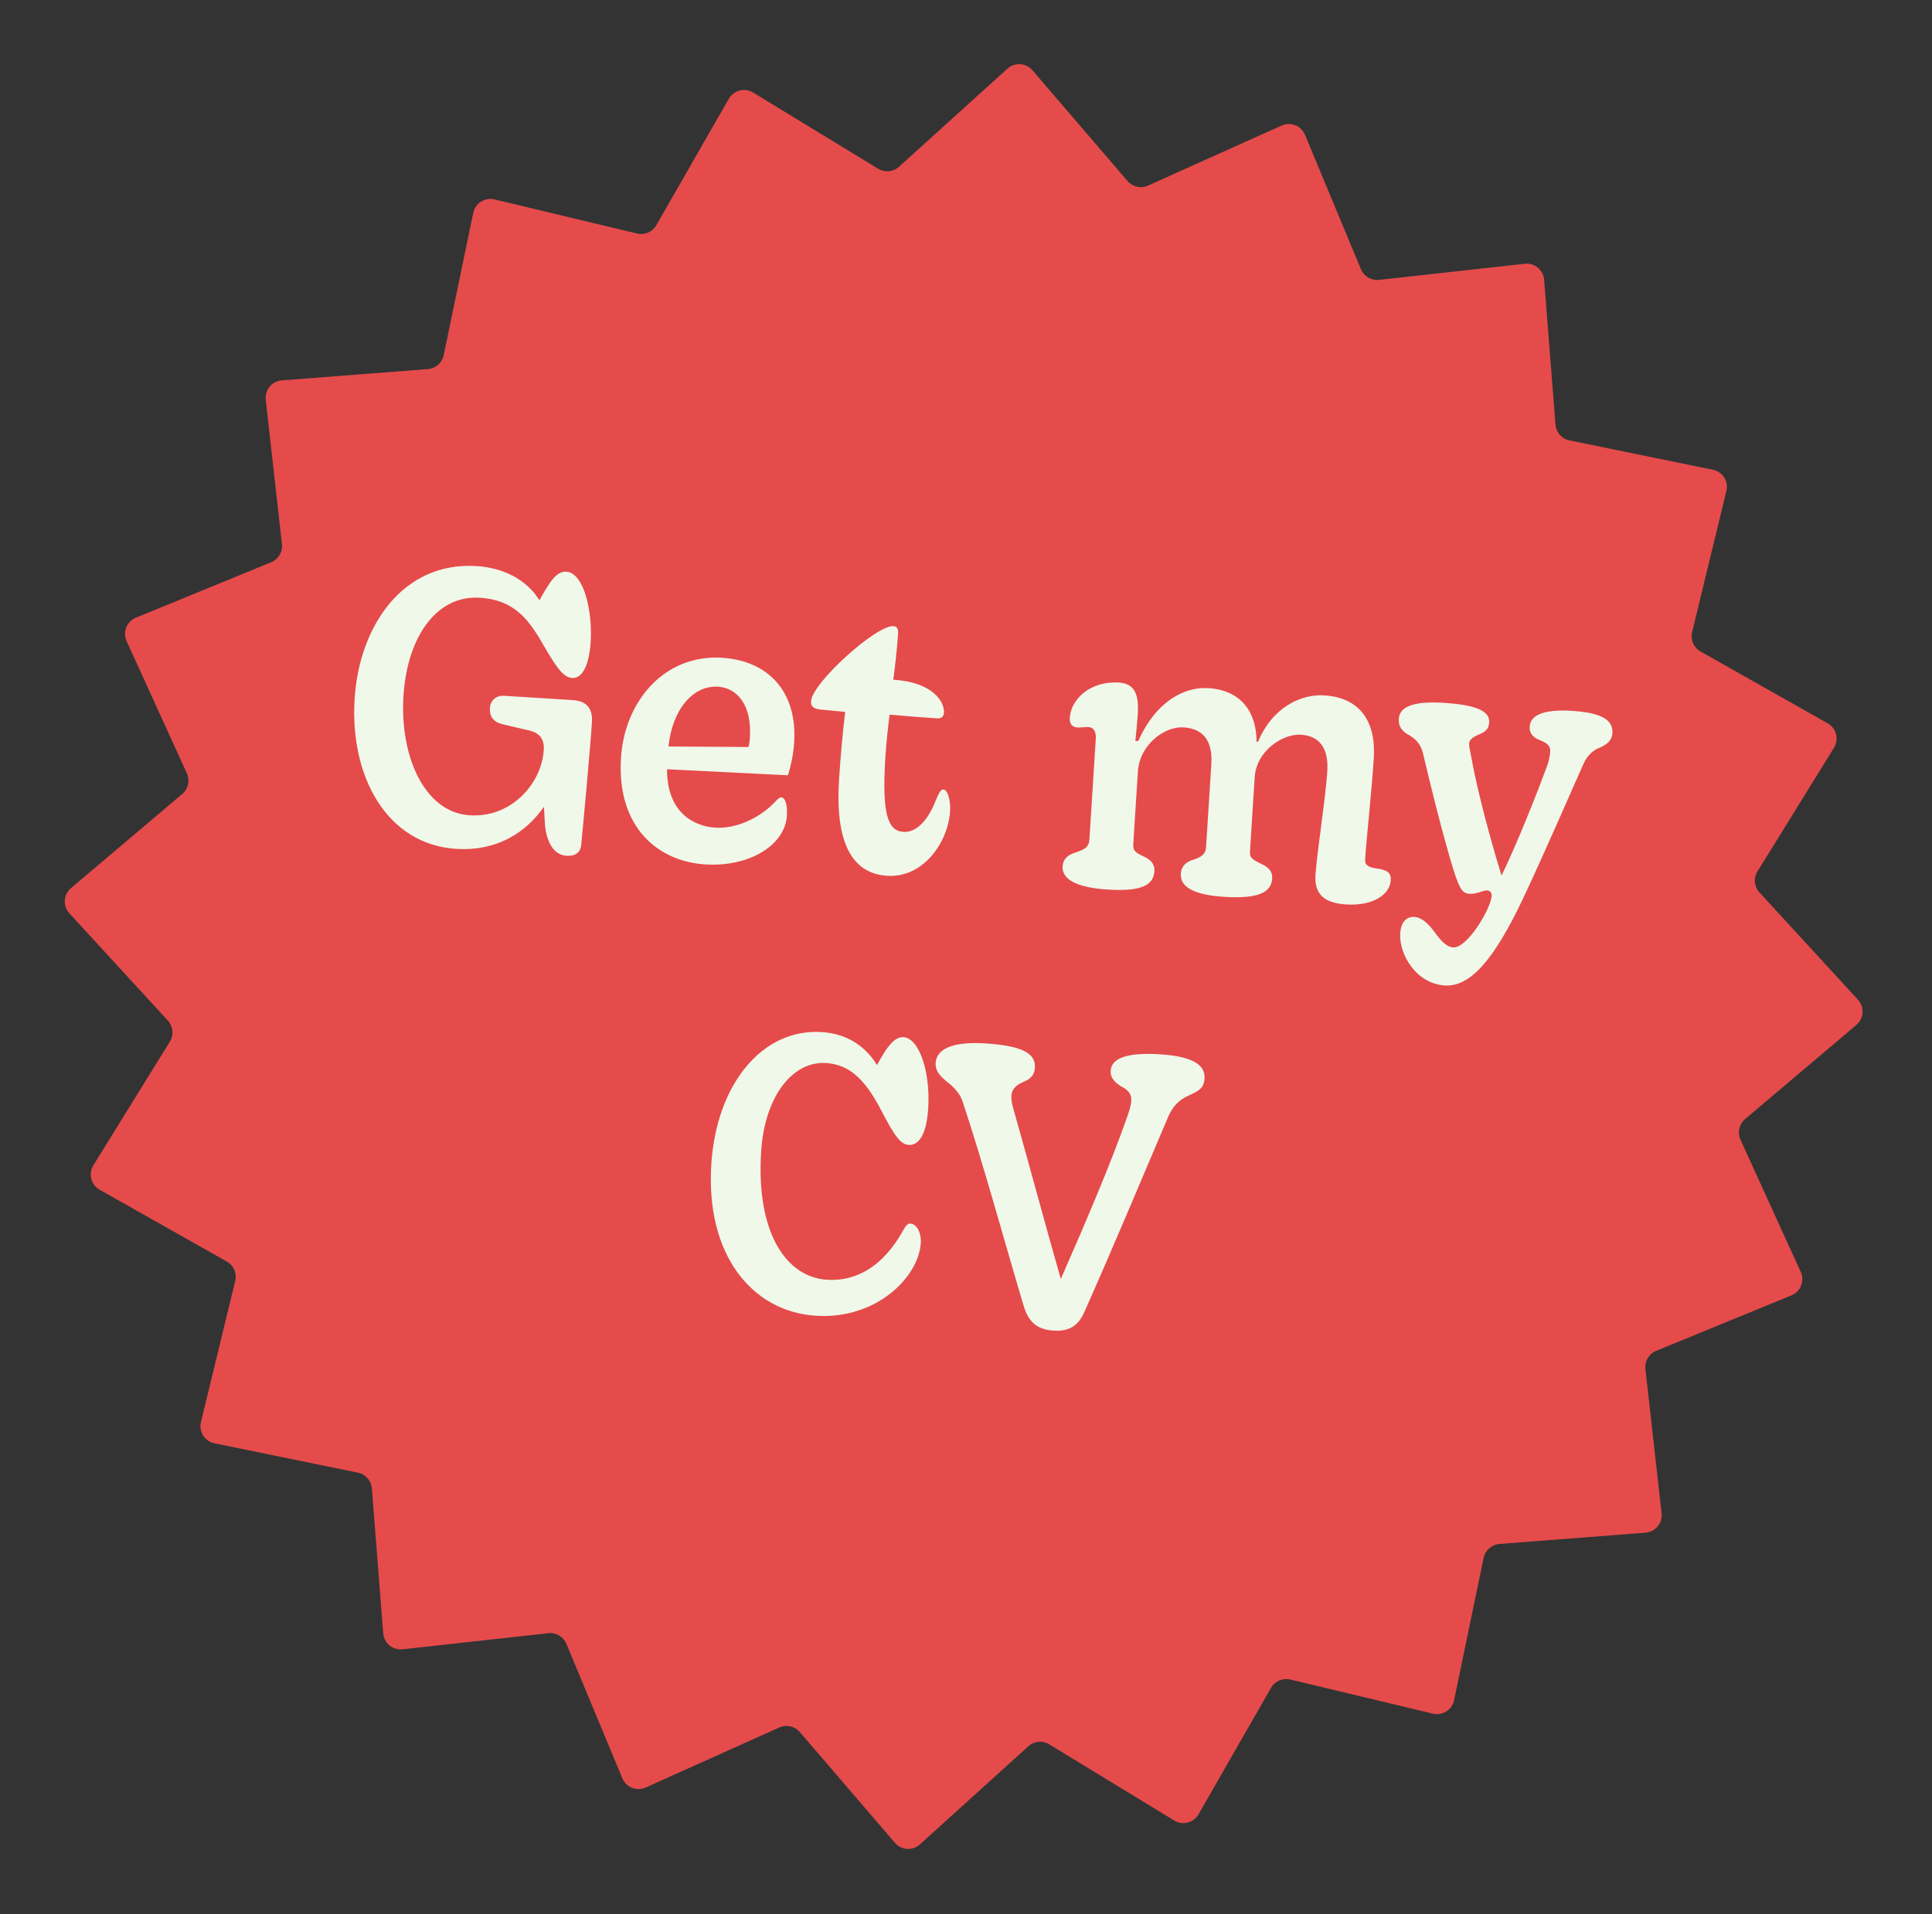 <svg width="331" height="328" viewBox="0 0 331 328" fill="none" xmlns="http://www.w3.org/2000/svg">
<rect x="0" y="0" width="331" height="328" fill="#333333" stroke="none"/>
<path d="M172.59 11.768C173.841 10.636 175.78 10.757 176.879 12.036L193.179 31.019C194.045 32.027 195.471 32.344 196.684 31.799L219.581 21.51C221.122 20.818 222.93 21.533 223.579 23.092L233.164 46.126C233.676 47.355 234.937 48.099 236.261 47.953L261.231 45.192C262.914 45.006 264.417 46.249 264.549 47.937L266.493 72.756C266.597 74.089 267.57 75.191 268.88 75.458L293.464 80.488C295.128 80.829 296.176 82.481 295.775 84.132L289.903 108.311C289.587 109.614 290.174 110.969 291.341 111.628L313.132 123.94C314.615 124.777 315.102 126.679 314.206 128.128L301.1 149.313C300.392 150.457 300.532 151.93 301.44 152.92L318.318 171.297C319.47 172.552 319.346 174.515 318.044 175.617L298.979 191.749C297.953 192.618 297.629 194.063 298.186 195.285L308.514 217.934C309.22 219.483 308.497 221.309 306.92 221.956L283.747 231.459C282.505 231.968 281.752 233.239 281.901 234.571L284.674 259.29C284.864 260.977 283.615 262.487 281.921 262.618L256.896 264.549C255.563 264.652 254.458 265.624 254.186 266.933L249.124 291.314C248.78 292.973 247.133 294.019 245.486 293.625L221.062 287.779C219.766 287.469 218.421 288.051 217.758 289.207L205.341 310.866C204.5 312.332 202.616 312.817 201.175 311.938L179.757 298.881C178.622 298.189 177.167 298.327 176.181 299.219L157.613 316.024C156.361 317.157 154.423 317.036 153.324 315.756L137.024 296.774C136.158 295.766 134.732 295.448 133.519 295.993L110.622 306.282C109.08 306.975 107.272 306.26 106.624 304.701L97.038 281.667C96.527 280.438 95.266 279.694 93.941 279.84L68.972 282.6C67.288 282.787 65.786 281.544 65.654 279.856L63.71 255.036C63.606 253.704 62.632 252.602 61.323 252.334L36.739 247.305C35.075 246.964 34.026 245.311 34.427 243.66L40.299 219.482C40.616 218.178 40.029 216.824 38.862 216.164L17.07 203.853C15.588 203.016 15.101 201.113 15.997 199.665L29.103 178.479C29.81 177.336 29.671 175.862 28.762 174.873L11.885 156.495C10.732 155.24 10.857 153.278 12.159 152.176L31.223 136.043C32.25 135.175 32.574 133.73 32.016 132.508L21.689 109.859C20.982 108.31 21.706 106.483 23.282 105.837L46.456 96.334C47.697 95.825 48.451 94.554 48.301 93.221L45.528 68.503C45.339 66.815 46.588 65.306 48.282 65.175L73.307 63.244C74.64 63.141 75.745 62.169 76.016 60.86L81.078 36.478C81.422 34.82 83.07 33.774 84.717 34.168L109.141 40.013C110.436 40.323 111.782 39.742 112.444 38.586L124.862 16.926C125.702 15.46 127.586 14.976 129.028 15.855L150.446 28.912C151.58 29.603 153.035 29.465 154.021 28.573L172.59 11.768Z" fill="#E54B4B"/>
<path d="M86.375 119.223C84.906 119.132 84.01 120.102 83.934 121.315C83.849 122.657 84.427 123.655 86.003 124.074L90.869 125.211C92.506 125.698 93.279 126.644 93.158 128.56C92.81 134.053 87.806 140.153 80.46 139.695C72.731 139.212 68.468 129.583 69.124 119.236C69.763 109.144 74.772 101.955 82.181 102.417C87.675 102.76 90.319 105.555 93.141 110.604C95.629 114.864 96.642 116.081 98.047 116.169C99.964 116.289 100.976 113.466 101.195 110.017C101.535 104.652 100.023 98.145 97.021 97.958C95.297 97.85 94.149 99.766 92.414 102.864C90.791 100.134 87.248 97.347 81.627 96.996C69.044 96.21 61.548 107.221 60.755 119.739C59.905 133.153 66.355 144.713 78.171 145.451C85.006 145.878 90.011 142.792 93.185 138.245L93.37 141.399C93.731 144.82 95.162 146.512 97.079 146.632C98.548 146.724 99.423 146.073 99.564 144.863C99.914 141.358 101.147 127.969 101.41 123.818C101.572 121.263 100.427 120.101 98.064 119.953L86.375 119.223ZM133.858 136.617C133.539 136.597 133.263 136.901 132.508 137.687C131.409 138.837 127.418 142.114 122.499 141.807C119.114 141.596 114.249 139.432 114.283 131.804L134.995 132.841C135.4 131.519 135.904 129.627 136.058 127.2C136.613 118.449 131.559 113.196 123.702 112.706C113.802 112.087 107.003 120.191 106.392 129.836C105.627 141.908 112.896 147.62 120.817 148.115C128.418 148.589 134.494 144.801 134.814 139.755C134.935 137.839 134.497 136.657 133.858 136.617ZM123.003 117.664C126.197 117.863 128.842 120.657 128.477 126.406C128.433 127.108 128.337 127.615 128.248 127.995L114.53 127.907C115.195 121.472 118.788 117.4 123.003 117.664ZM152.003 150.062C158.262 150.453 162.44 144.238 162.772 139C162.897 137.02 162.3 135.315 161.661 135.276C161.214 135.248 160.93 135.679 160.326 137.116C159.246 139.998 157.279 142.697 154.788 142.541C152.169 142.378 151.057 139.679 151.681 129.843C151.855 127.096 152.145 124.549 152.406 122.45C154.127 122.621 158.658 122.968 160.574 123.088C161.213 123.128 161.68 122.837 161.725 122.134C161.842 120.282 159.877 116.889 153.042 116.462C153.271 114.873 153.697 111.18 153.859 108.625C153.916 107.731 153.685 107.332 153.046 107.292C150.108 107.109 139.156 117.005 138.957 120.135C138.901 121.029 139.324 121.44 140.661 121.588L144.805 121.975C144.423 124.965 143.996 129.684 143.745 133.644C143.089 143.991 145.743 149.671 152.003 150.062ZM189.754 152.42C195.439 152.775 197.62 151.757 197.778 149.266C197.859 147.989 197.009 147.23 196.011 146.783C194.391 146.041 194.092 145.701 194.161 144.616L194.946 132.224C195.241 127.562 199.544 124.432 202.738 124.631C206.059 124.839 207.794 126.807 207.531 130.958L206.632 145.138C206.56 146.288 205.948 146.827 204.443 147.31C203.333 147.625 202.39 148.336 202.305 149.677C202.159 151.976 204.509 153.342 209.747 153.669C215.368 154.02 217.804 153.018 217.962 150.527C218.031 149.441 217.441 148.634 216.132 148.04C214.388 147.225 214.089 146.886 214.154 145.864L214.955 133.218C215.251 128.555 219.856 125.7 222.859 125.888C225.988 126.083 227.655 128.111 227.4 132.135C227.097 136.926 225.624 146.003 225.373 149.964C225.174 153.093 226.738 154.73 230.634 154.973C235.17 155.256 238.114 153.324 238.272 150.833C238.357 149.492 237.614 149.061 235.898 148.825C234.437 148.606 233.818 148.247 233.879 147.289C234.106 143.712 235.003 135.624 235.363 129.939C235.768 123.552 232.945 119.528 226.877 119.149C222.98 118.906 218.032 121.098 215.535 127.098L215.28 127.082C215.272 122.144 212.76 118.268 207.011 117.909C202.923 117.653 198.019 120.168 195.022 126.971L194.511 126.939C194.644 125.857 194.854 123.562 194.93 122.348C195.141 119.027 194.428 117.123 191.681 116.951C186.763 116.644 183.482 119.838 183.284 122.967C183.219 123.989 183.63 124.592 184.588 124.652C185.099 124.684 185.942 124.544 186.516 124.58C187.411 124.636 187.809 125.43 187.736 126.58L186.639 143.889C186.55 145.294 185.568 145.618 184.322 146.053C183.016 146.42 182.137 147.135 182.052 148.476C181.91 150.712 184.58 152.097 189.754 152.42ZM247.531 168.853C251.875 169.125 255.951 164.506 260.987 153.855C264.691 146.007 269.651 134.518 271.367 130.713C272.035 129.28 273.114 128.45 274.164 128.066C275.287 127.559 276.162 126.909 276.243 125.631C276.384 123.396 274.477 122.122 269.303 121.799C264.385 121.492 262.2 122.574 262.078 124.49C262.006 125.64 262.6 126.382 264.041 126.921C265.166 127.376 265.645 127.919 265.592 128.749C265.527 129.771 265.283 130.59 265.047 131.28C263.498 135.48 260.057 144.242 257.253 150.031C254.327 140.55 252.629 132.941 252.065 129.7C251.822 128.466 251.671 127.816 251.7 127.369C251.74 126.73 252.411 126.259 253.334 125.868C254.452 125.424 255.059 124.949 255.132 123.8C255.246 122.011 253.398 120.806 247.33 120.427C241.837 120.084 239.776 121.237 239.654 123.154C239.561 124.623 240.347 125.377 241.4 125.956C242.39 126.531 243.363 127.361 243.773 128.99C246.856 142.071 249.073 149.584 249.691 150.969C250.296 152.546 250.775 153.089 251.733 153.149C253.074 153.233 254.081 152.526 254.784 152.57C255.295 152.602 255.594 152.941 255.557 153.516C255.42 155.688 251.398 162.49 248.97 162.338C248.012 162.279 247.035 161.512 245.683 159.568C244.439 157.951 243.397 157.181 242.311 157.113C240.778 157.018 239.995 158.251 239.89 159.912C239.671 163.361 242.485 168.538 247.531 168.853ZM139.842 225.451C150.126 226.093 157.383 218.851 157.755 212.975C157.864 211.251 157.063 209.726 155.977 209.658C155.53 209.63 155.191 209.929 154.535 211.171C151.364 216.68 147.01 219.614 141.708 219.283C134.554 218.836 129.534 211.02 130.401 197.352C131.024 187.515 136.004 181.799 141.497 182.142C145.329 182.381 148.07 184.668 150.928 190.169C153.327 194.808 154.336 196.089 155.678 196.173C157.53 196.289 158.754 194.185 159.025 189.905C159.422 183.646 157.478 177.882 154.795 177.714C153.454 177.63 152.155 178.896 150.26 182.497C148.107 179.028 144.895 177.096 140.743 176.836C130.651 176.206 122.737 185.715 121.863 199.512C120.883 214.969 128.792 224.761 139.842 225.451ZM180.476 227.989C183.287 228.164 184.765 227.102 185.813 224.731C190.749 213.625 195.662 201.876 200.183 191.258C201.231 188.886 202.757 188.084 204.075 187.525C205.792 186.734 206.28 186.124 206.365 184.782C206.506 182.547 204.487 181.01 198.739 180.651C192.99 180.292 190.422 181.35 190.288 183.458C190.219 184.543 190.75 185.282 192.043 186.132C193.1 186.647 193.89 187.338 193.813 188.551C193.765 189.318 193.596 189.948 193.28 190.891C190.45 199.114 185.714 210.104 181.741 219.154C178.907 209.23 176.265 199.318 173.853 190.832C173.431 189.394 173.228 188.548 173.281 187.718C173.354 186.568 174.165 185.913 175.155 185.462C176.21 185.015 177.204 184.5 177.301 182.967C177.439 180.796 175.807 179.219 168.781 178.78C163.096 178.425 160.444 179.798 160.298 182.098C160.209 183.503 161.051 184.389 162.331 185.431C163.373 186.201 164.514 187.427 164.94 188.8C168.547 199.67 172.133 212.911 175.361 223.693C176.154 226.372 177.538 227.805 180.476 227.989Z" fill="#F0F8EA"/>
</svg>

